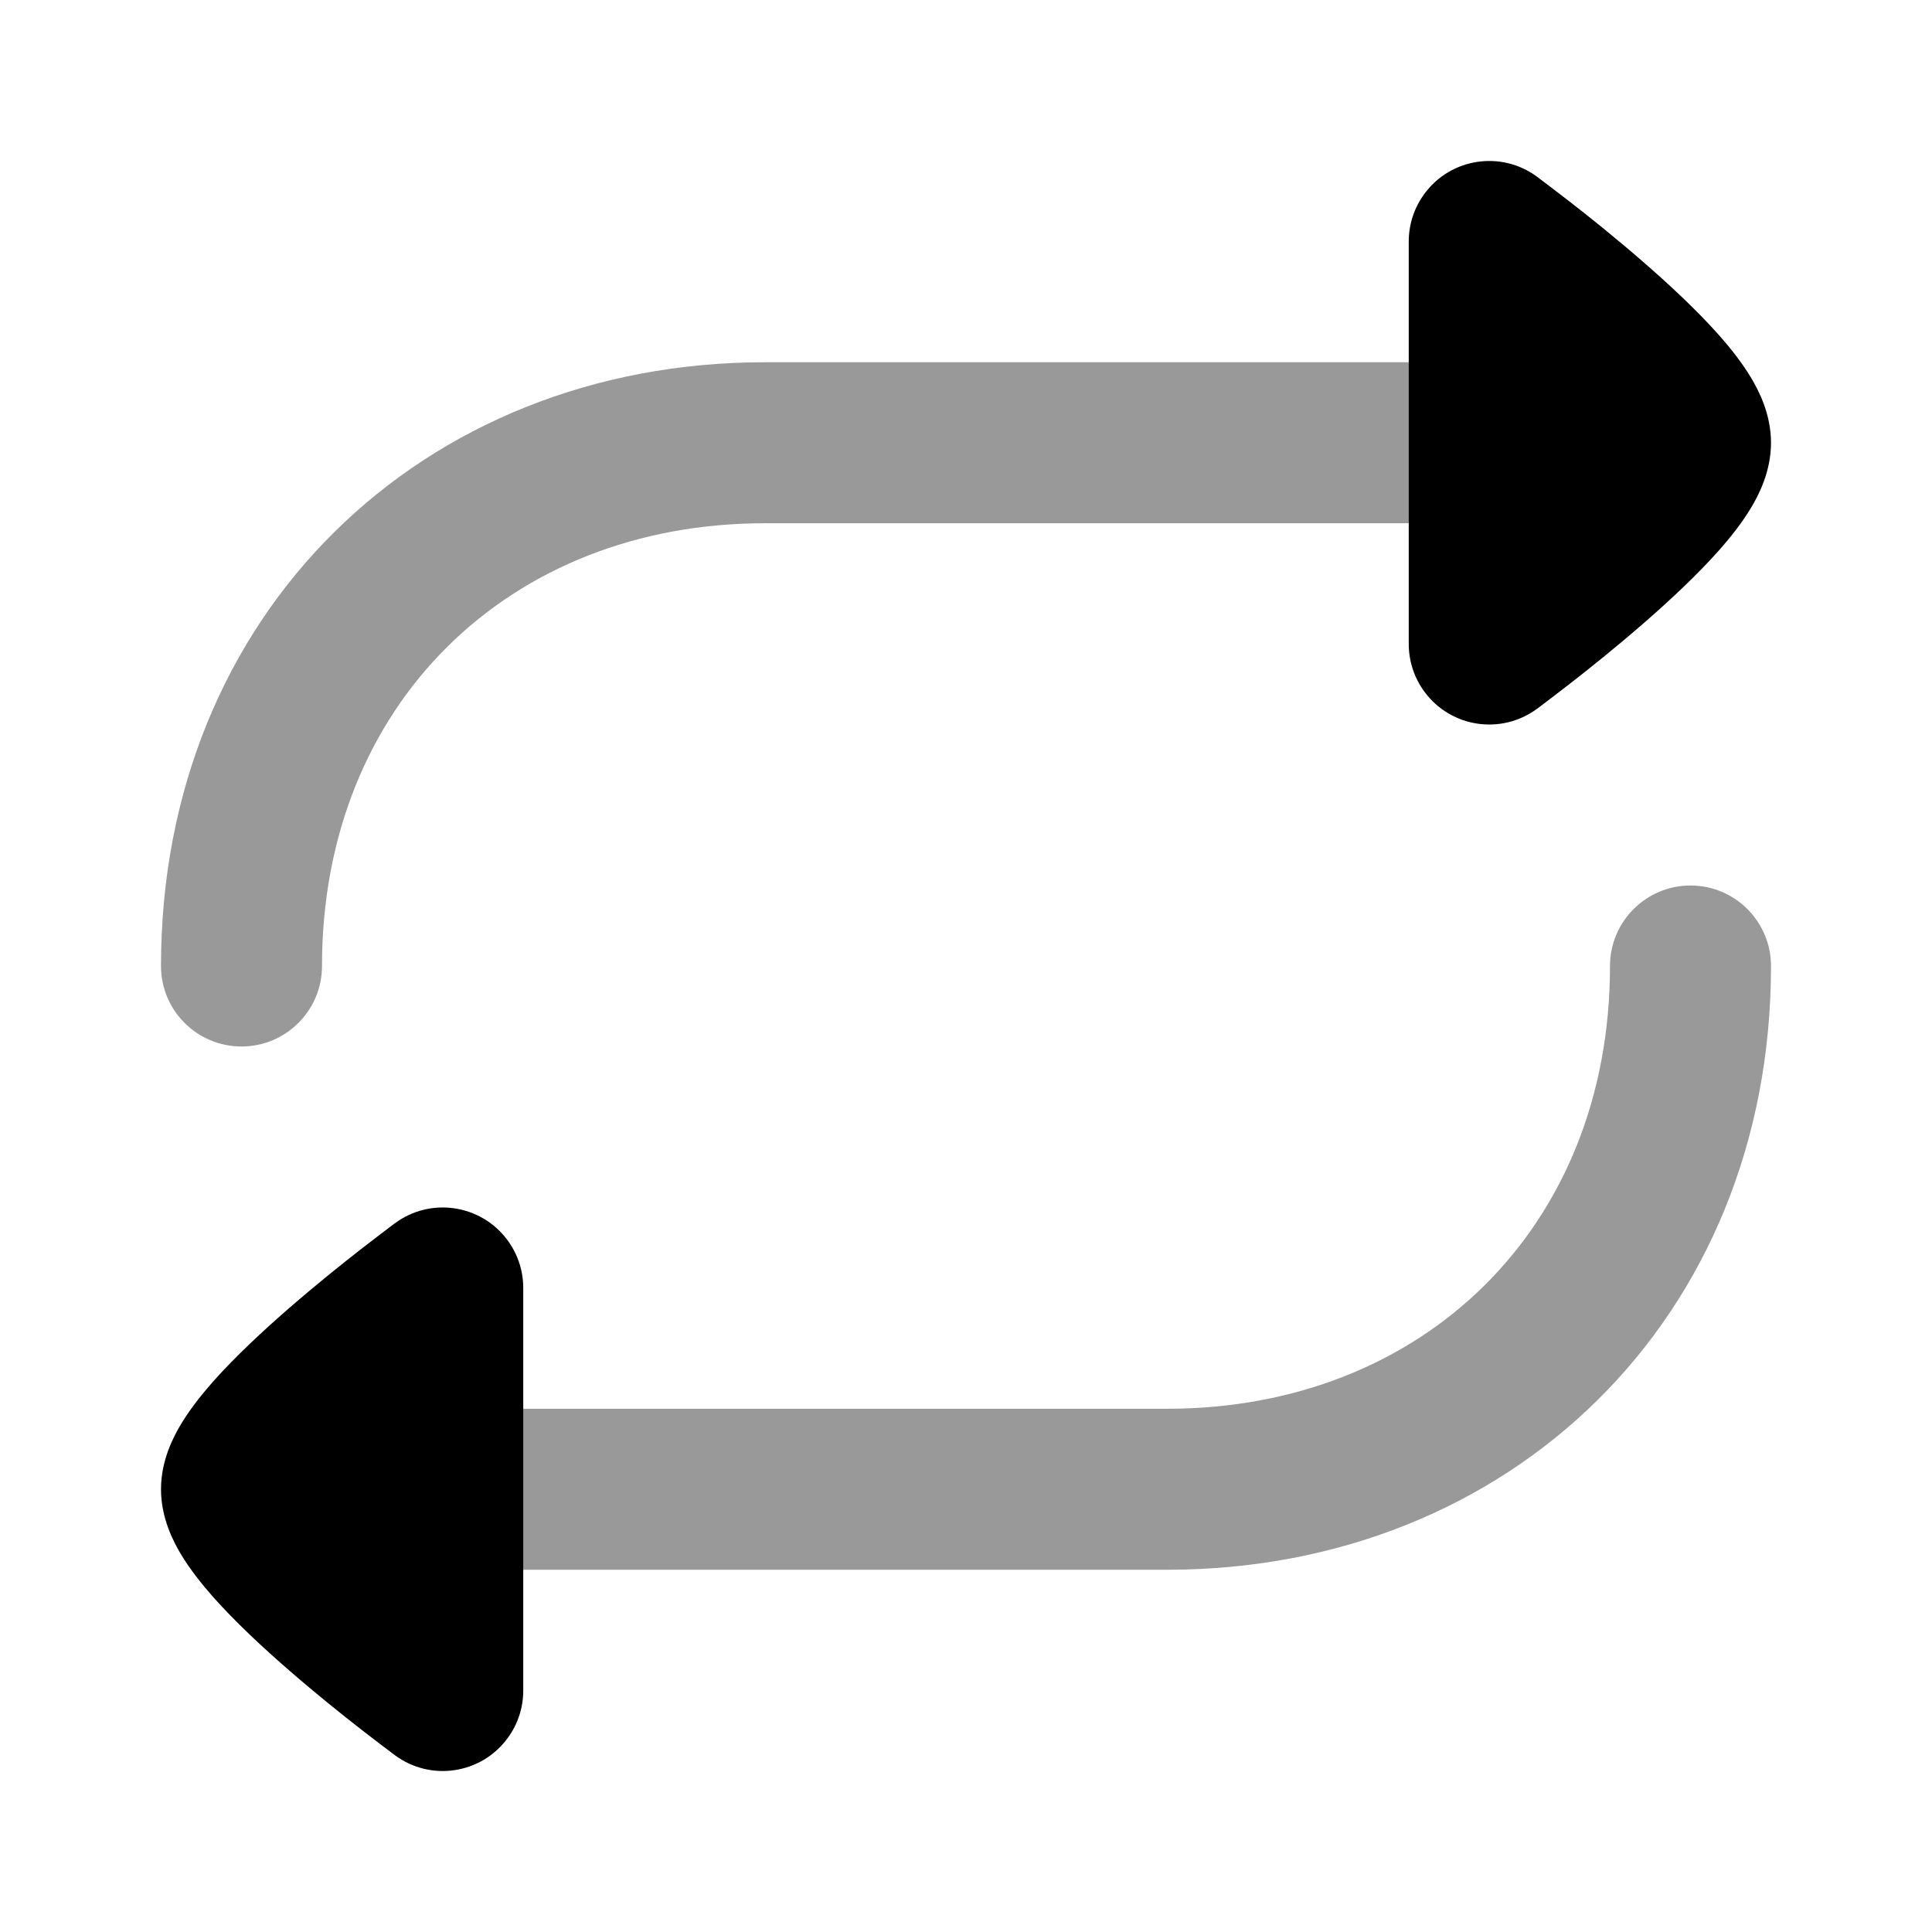 <svg width="24" height="24" viewBox="0 0 24 24" fill="none" xmlns="http://www.w3.org/2000/svg">
<path opacity="0.4" fill-rule="evenodd" clip-rule="evenodd" d="M2 12C2 7.622 5.245 4.5 9.5 4.5H20.5C21.052 4.5 21.5 4.948 21.5 5.5C21.5 6.052 21.052 6.5 20.5 6.5H9.5C6.329 6.5 4 8.748 4 12C4 12.552 3.552 13 3 13C2.448 13 2 12.552 2 12Z" fill="black"/>
<path d="M17.695 2.407C18.022 1.962 18.648 1.867 19.093 2.195L19.097 2.198C19.172 2.255 19.386 2.416 19.506 2.51C19.749 2.699 20.076 2.961 20.406 3.248C20.731 3.53 21.081 3.855 21.359 4.169C21.497 4.325 21.637 4.502 21.749 4.687C21.844 4.845 22 5.139 22 5.5C22 5.861 21.844 6.155 21.749 6.313C21.637 6.498 21.497 6.675 21.359 6.831C21.081 7.145 20.731 7.47 20.406 7.752C20.076 8.039 19.749 8.301 19.506 8.49C19.386 8.584 19.172 8.746 19.097 8.803L19.093 8.805C18.648 9.133 18.022 9.038 17.695 8.593C17.565 8.417 17.502 8.212 17.5 8.008V3C17.5 2.794 17.563 2.586 17.695 2.407Z" fill="black"/>
<path opacity="0.4" fill-rule="evenodd" clip-rule="evenodd" d="M22 12C22 16.378 18.755 19.5 14.5 19.5H3.5C2.948 19.5 2.5 19.052 2.5 18.5C2.5 17.948 2.948 17.5 3.5 17.5H14.5C17.671 17.5 20 15.252 20 12C20 11.448 20.448 11 21 11C21.552 11 22 11.448 22 12Z" fill="black"/>
<path d="M6.305 21.593C5.978 22.038 5.352 22.133 4.907 21.805L4.903 21.802C4.828 21.746 4.614 21.584 4.494 21.49C4.251 21.301 3.924 21.039 3.594 20.752C3.269 20.47 2.919 20.145 2.641 19.831C2.504 19.675 2.363 19.498 2.251 19.313C2.156 19.155 2 18.861 2 18.5C2 18.139 2.156 17.845 2.251 17.687C2.363 17.502 2.504 17.325 2.641 17.169C2.919 16.855 3.269 16.53 3.594 16.248C3.924 15.961 4.251 15.699 4.494 15.51C4.614 15.416 4.828 15.254 4.903 15.197L4.907 15.195C5.351 14.867 5.978 14.962 6.305 15.407C6.437 15.586 6.5 15.794 6.5 16V20.996C6.501 21.203 6.438 21.413 6.305 21.593Z" fill="black"/>
</svg>
